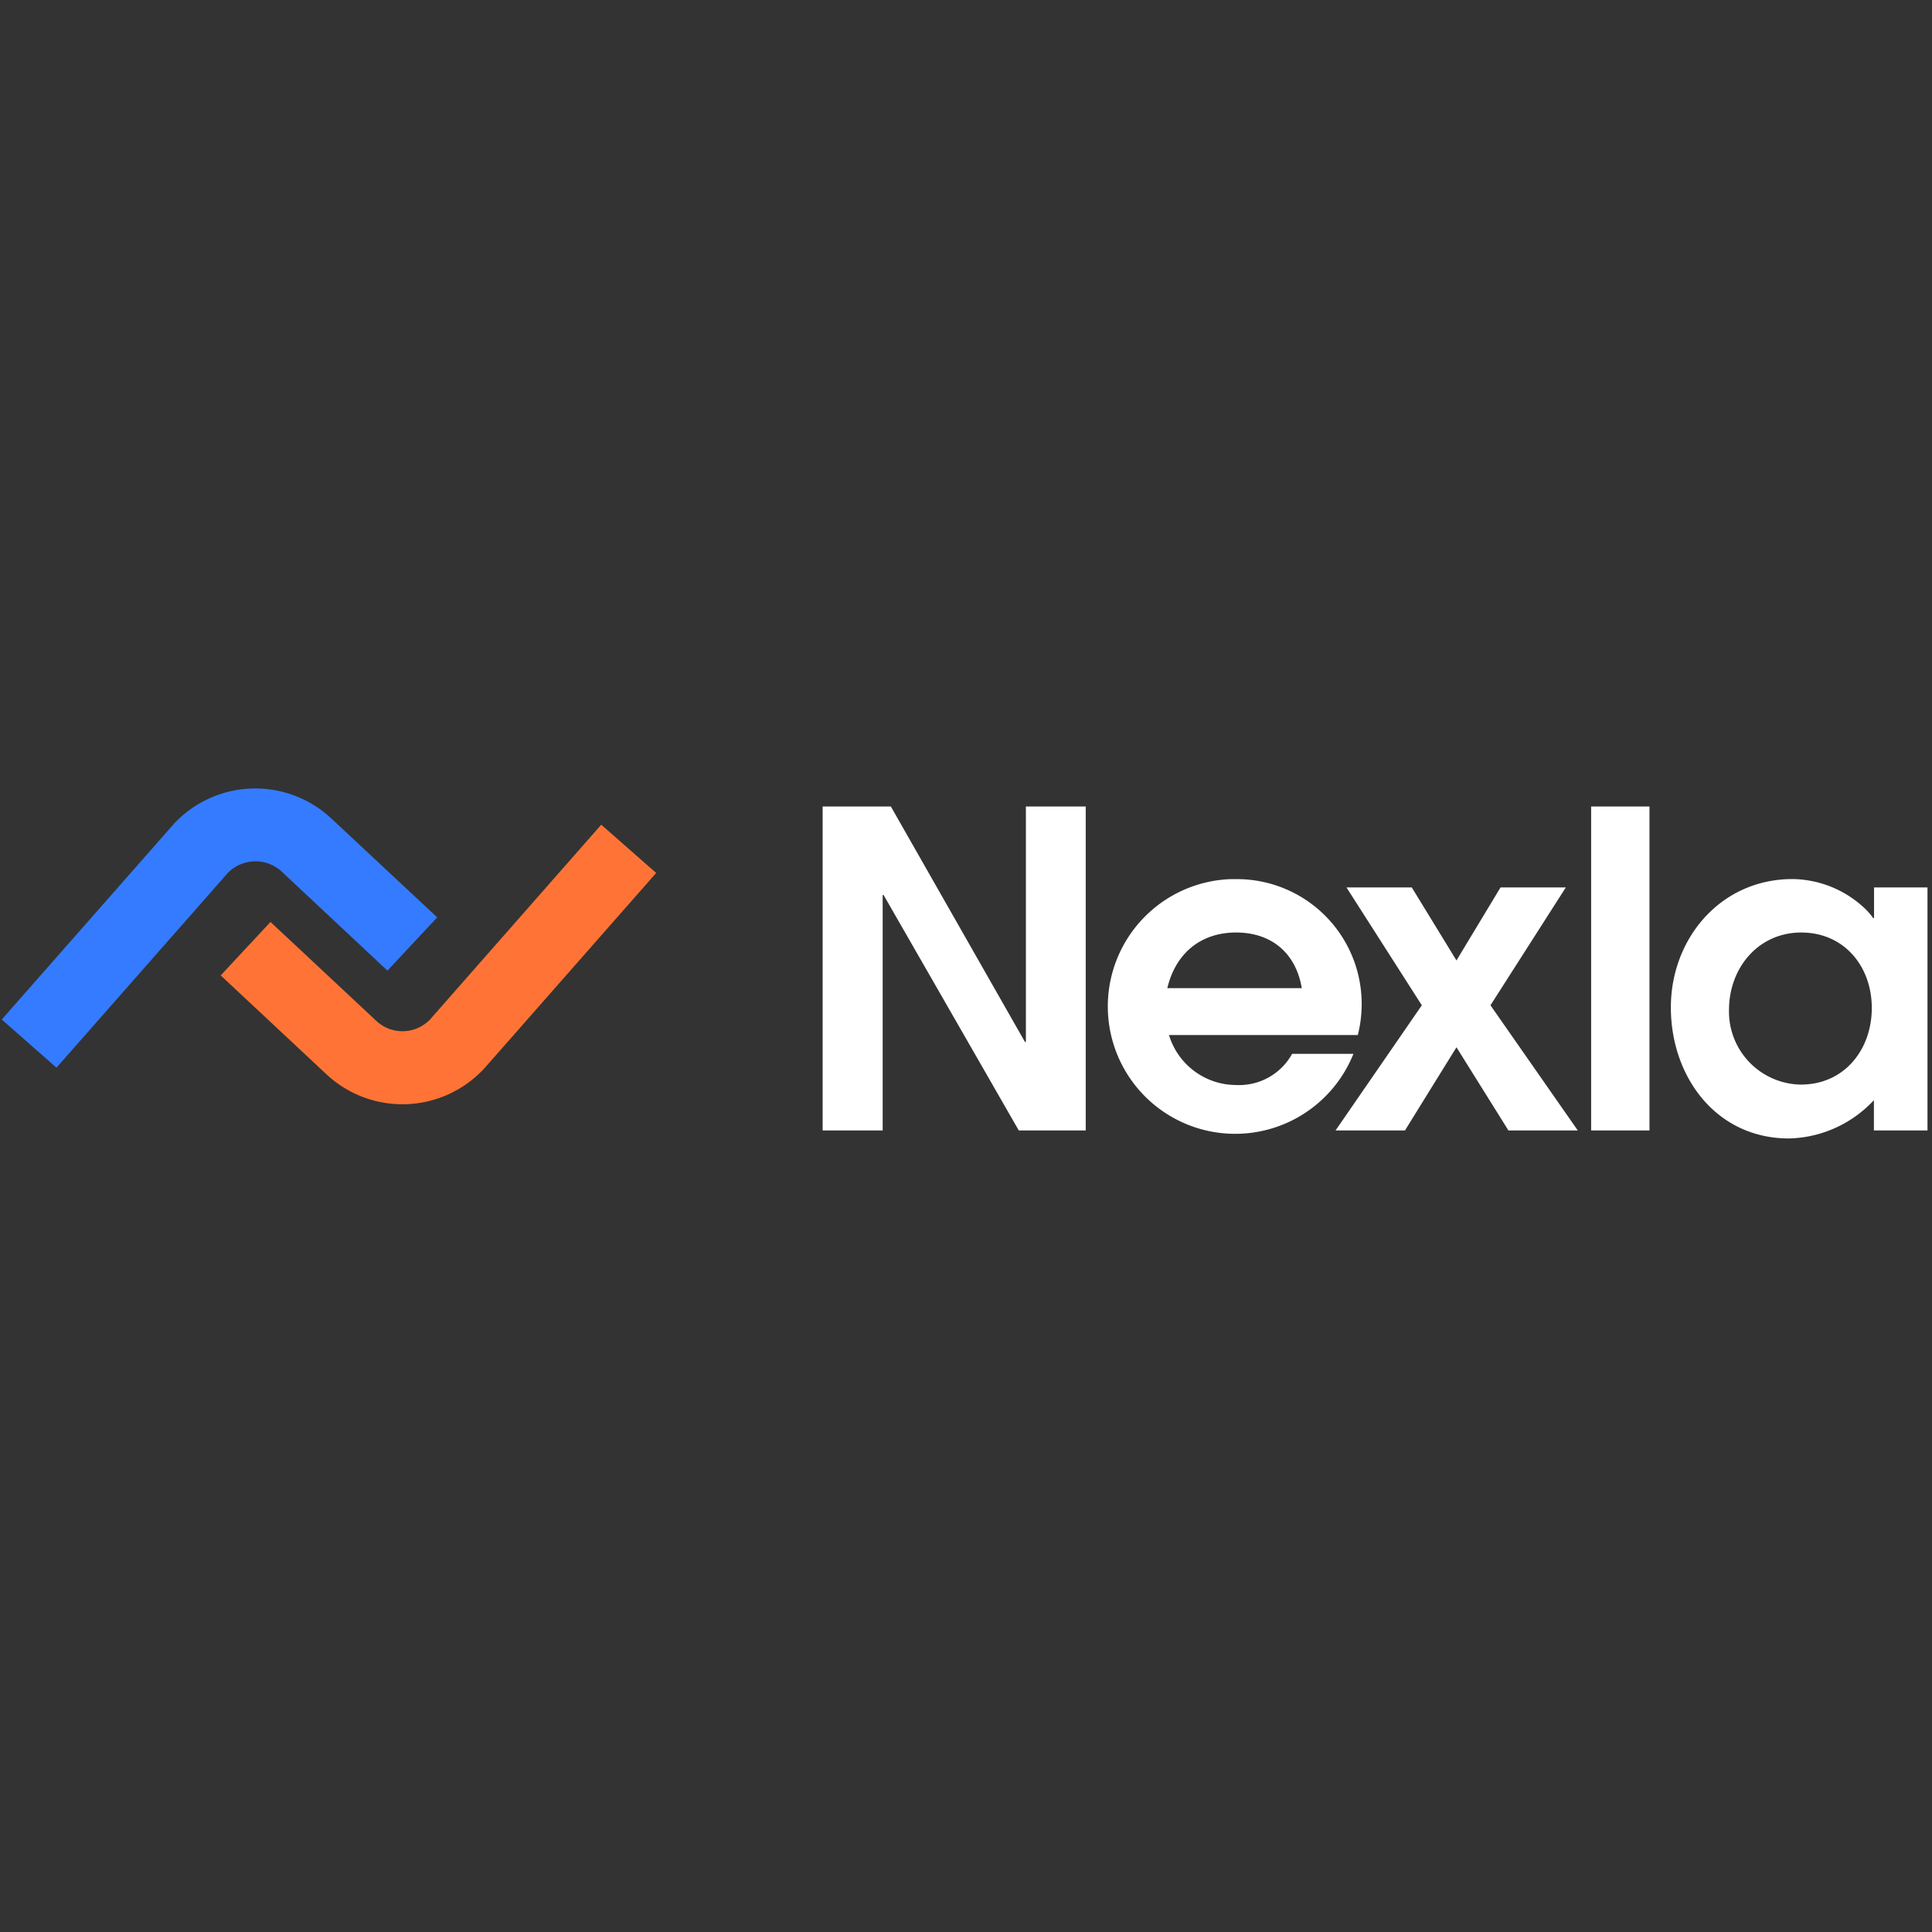 <svg id="Layer_1" data-name="Layer 1" xmlns="http://www.w3.org/2000/svg" viewBox="0 0 300 300"><rect x="0" y="0" width="300" height="300" fill="#333333" stroke="none"/><defs><style>.cls-1{fill:#fff;}.cls-2{fill:#357bff;}.cls-3{fill:#ff7436;}</style></defs><path id="cinaa" class="cls-1" d="M158.2,175.54l-21-36.57h-.14v36.57h-9.32V125.23h10.59l20.83,36.57h.14V125.23h9.29v50.31Zm52.64-14.82H181.52a10.92,10.92,0,0,0,10.39,7.76,9.41,9.41,0,0,0,8.73-4.84h9.52a19.78,19.78,0,1,1-19-27.13h.69a19.38,19.38,0,0,1,19.59,19.16A19.64,19.64,0,0,1,210.84,160.72Zm-18.9-15.92c-5.52,0-9.4,3.26-10.68,8.64h20.88C201.23,148,197.44,144.8,191.94,144.8Zm42.29,30.74-8.07-12.92-8,12.92H207.38l13.4-19.44-11.7-18.3h10.14l6.94,11.34L233,137.8h10.14l-11.7,18.3L245,175.54Zm12.84,0V125.23h9.06v50.31Zm43.91,0v-4.71a18.59,18.59,0,0,1-13.18,5.95c-11.36,0-18.35-9.63-18.35-20.34s7.73-19.94,18.89-19.94A16.61,16.61,0,0,1,289.5,141a10.33,10.33,0,0,1,1.36,1.55H291V137.8h8.3v37.74ZM279.7,144.8c-6.74,0-11.22,5.58-11.22,12a11.33,11.33,0,0,0,11,11.61h.17c6.74,0,11-5.43,11-11.89S286.36,144.8,279.7,144.8Z"/><path id="cinab" class="cls-2" d="M8.77,165.79l26.57-30.2a6,6,0,0,1,8.28-.36l16.54,15.49,7.73-8.27L51.35,127a17.29,17.29,0,0,0-24.42,1l-.08.1L.27,158.31Z"/><path id="cinac" class="cls-3" d="M93.36,128.06,66.79,158.29a5.94,5.94,0,0,1-8.24.34L42,143.16l-7.73,8.3L50.78,166.9a17.29,17.29,0,0,0,24.42-1l.12-.13,26.57-30.22Z"/></svg>